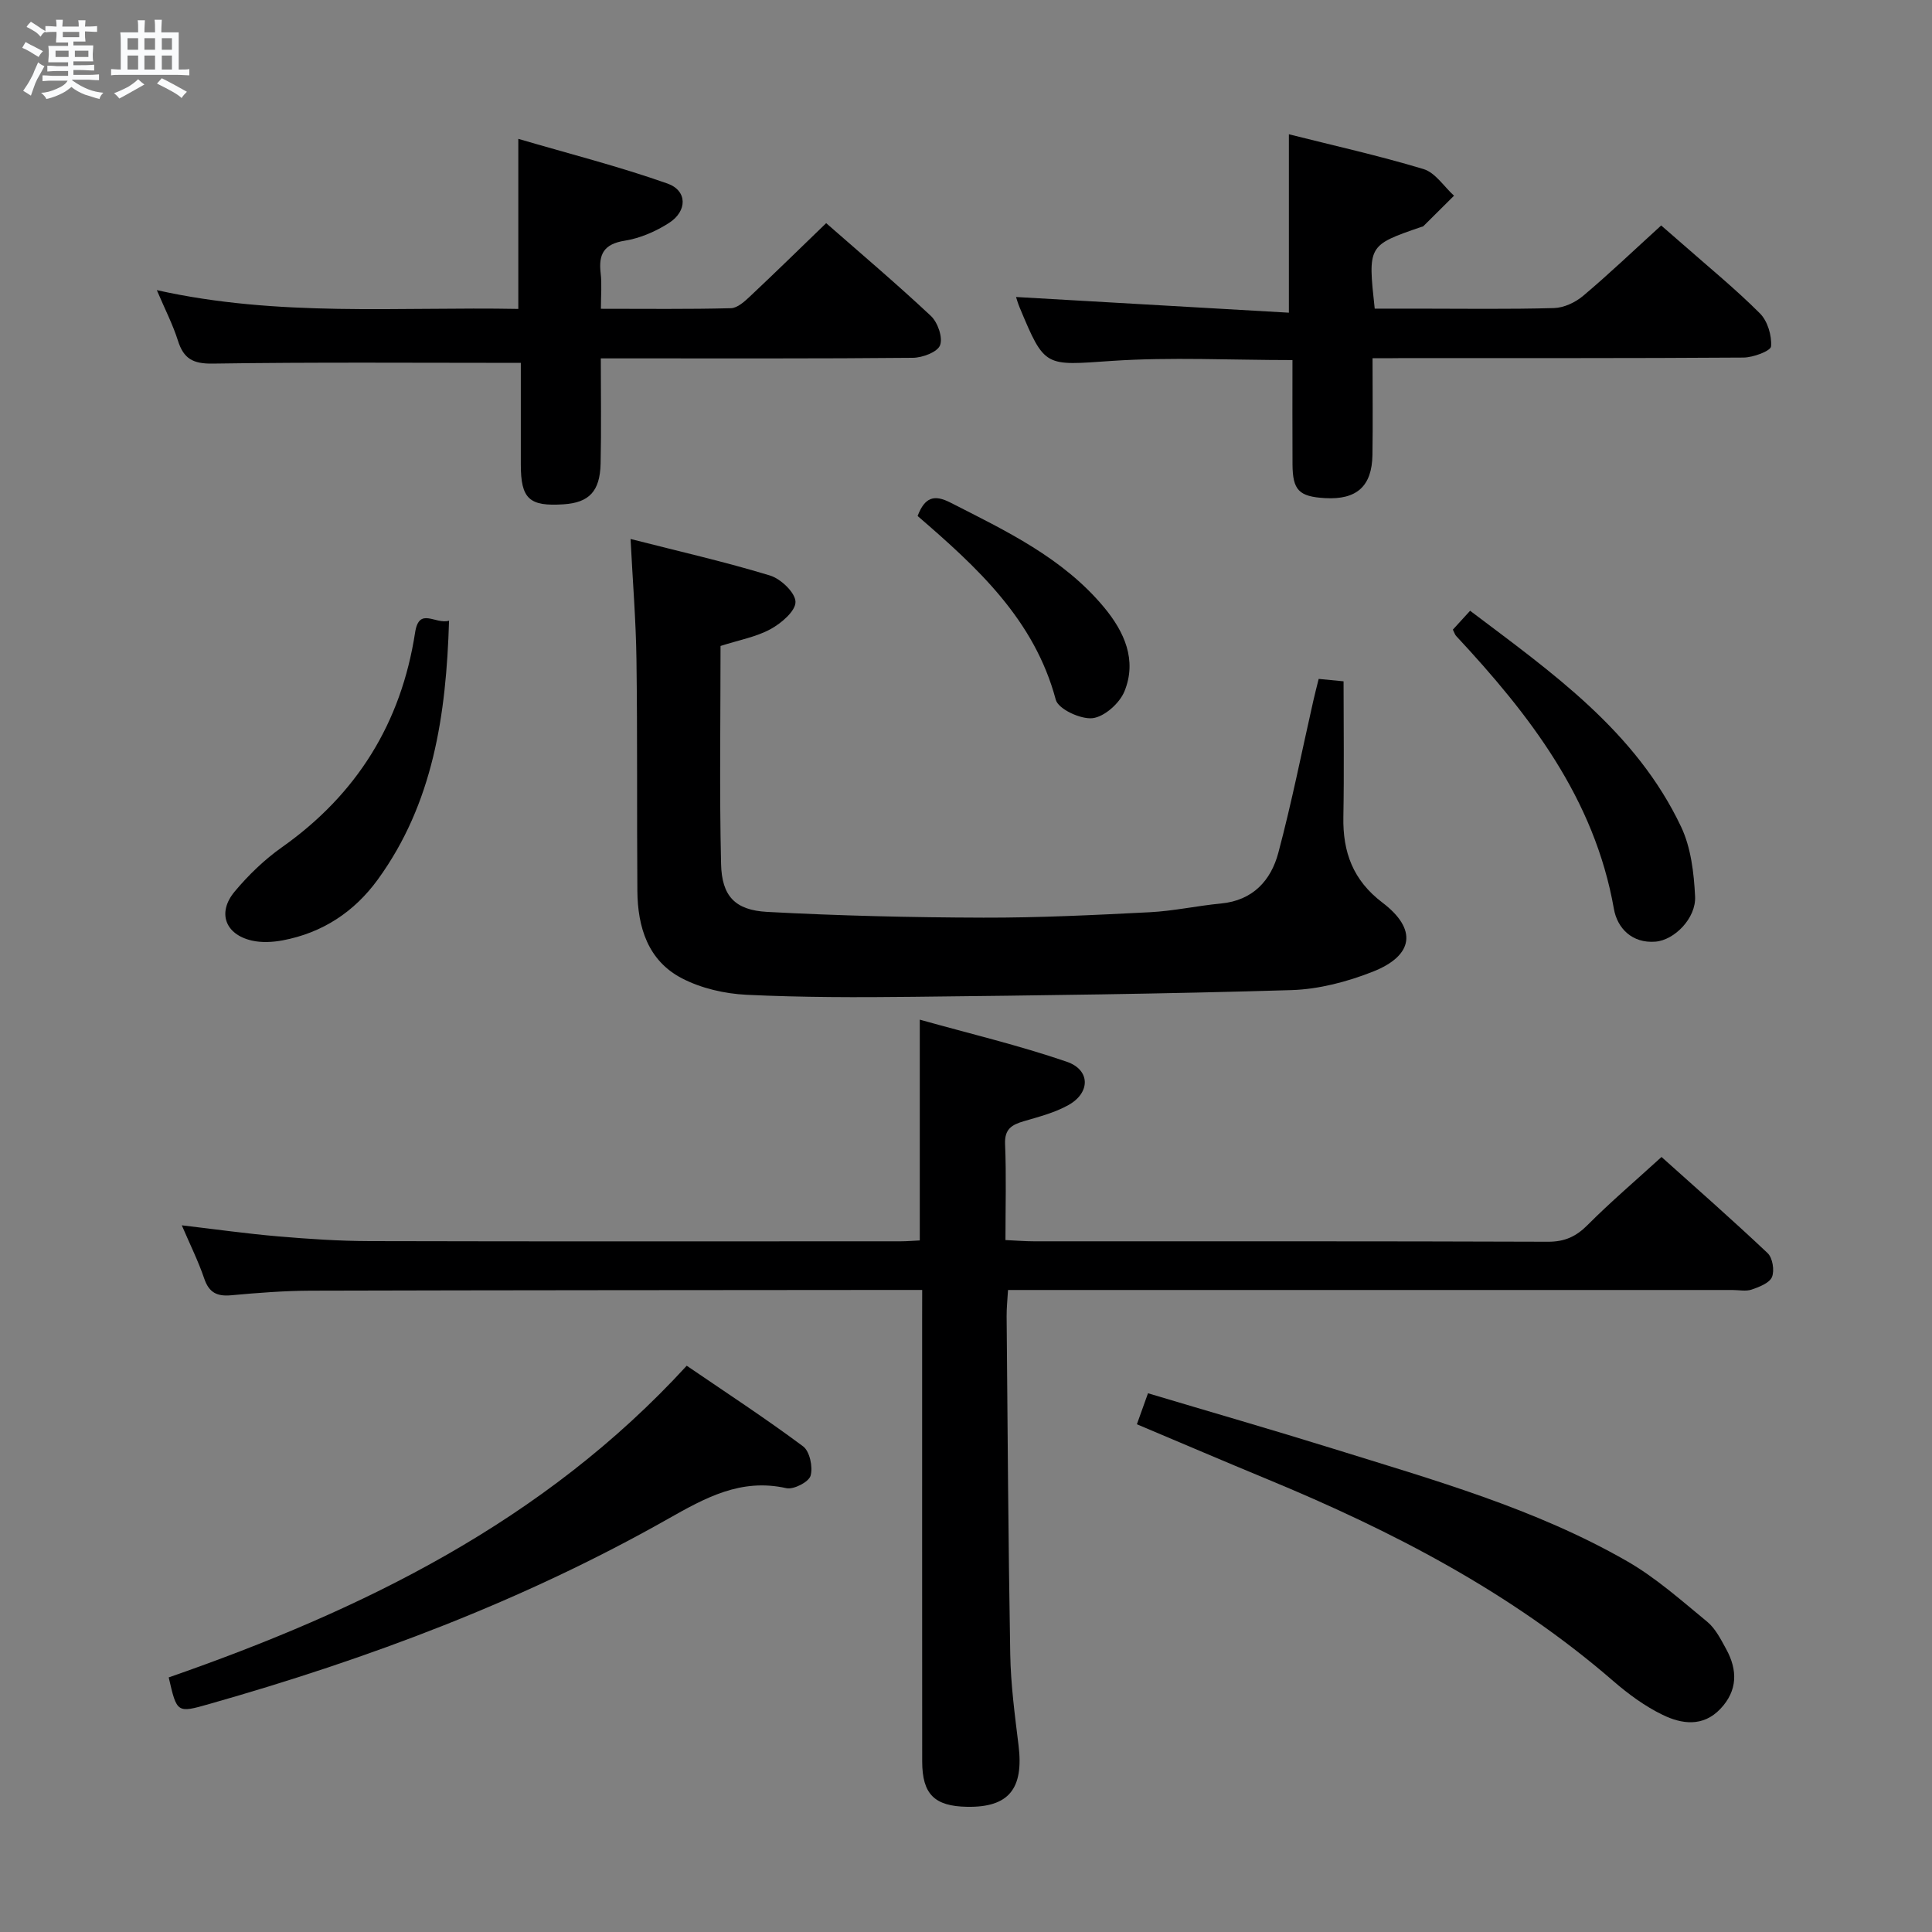 <svg enable-background="new 0 0 400 400" viewBox="0 0 400 400" xmlns="http://www.w3.org/2000/svg"><rect x="0" y="0" width="400" height="400" fill="#808080" stroke="none"/><path d="m6.8 9.5c.6.3 1.3.7 2.1 1.1-.4.4-.7.8-.9 1.2-.7-.4-1.3-.8-1.8-1.1s-1.1-.6-1.6-.8c.2-.4.5-.8.7-1.2.4.2.8.5 1.5.8zm.9 6.9c-.3.6-.5 1.1-.7 1.7s-.4 1.1-.6 1.7c-.6-.4-1.1-.7-1.6-1 .7-1 1.2-1.8 1.5-2.4.3-.5.6-1.1.8-1.7.3-.6.5-1.2.8-1.8.3.3.8.6 1.3.8-.7 1.3-1.2 2.2-1.5 2.7zm.1-11c.4.3 1 .7 1.7 1.1-.5.2-.8.6-1.1 1.1-.5-.6-1-1-1.4-1.2s-.9-.6-1.5-.8c.2-.4.5-.7.9-1.1.5.3.9.6 1.4.9zm10.5 13.1c1 .4 2 .6 3.1.7-.4.4-.7.8-.8 1.3-.9-.2-1.9-.6-3-.9-1-.4-2-.9-2.8-1.6-.5.4-1.1.9-1.9 1.3s-1.9.9-3.3 1.2c-.1-.3-.5-.8-1.1-1.3 1 0 2.1-.3 3.2-.8 1.2-.5 1.9-1 2.3-1.7h-3.2c-.4 0-1 0-2 .1v-1.2c1 0 1.7.1 2 .1h3.3v-1h-2.3c-.2 0-.9 0-2 .1v-1.2c1.2 0 1.9.1 2 .1h2.3v-.8h-4.1c0-.7.1-1.2.1-1.6 0-.5 0-1.1-.1-1.8h4.1v-.7h-2.5c0-.6.1-1.1.1-1.6v-.6h-.5c-.4 0-1 0-1.8.1v-1.3c1.2 0 1.9.1 2.1.1h.2c0-.3 0-.8-.1-1.4h1.4c0 .6-.1 1-.1 1.4h3.4c0-.4 0-.8-.1-1.3h1.5c0 .4-.1.9-.1 1.3.7 0 1.5 0 2.5-.1v1.2c-1 0-1.8-.1-2.5-.1v.6c0 .3 0 .8.1 1.5h-2.5v.8h4.1c0 .7-.1 1.3-.1 1.8s0 1 .1 1.5h-4.1v.8h1.4c.8 0 1.8 0 2.9-.1v1.2c-1 0-1.9-.1-2.8-.1h-1.5v1h3.2c.3 0 1 0 2.1-.1v1.2c-1.1 0-1.8-.1-2.1-.1h-3.4l-.1.1c1.4 1 2.4 1.5 3.4 1.9zm-4.1-6.7v-1.3h-2.7v1.3zm2.2-4.1v-1.1h-3.4v1.1zm1.9 4.1v-1.3h-2.8v1.3z" fill="#fafbfc"/><path d="m37 6.7v2.3 5.4c1 0 1.8 0 2.2-.1v1.3c-.6 0-1.5-.1-2.5-.1h-11.9c-.7 0-1.3 0-1.8.1v-1.3c.5 0 1.1.1 2 .1v-5.2c0-1 0-1.8-.1-2.5h3.7c0-1.3 0-2.1-.1-2.5h1.5c0 .4-.1 1.3-.1 2.5h2.2c0-1.2 0-2.1-.1-2.6h1.5c0 .4-.1 1.3-.1 2.6zm-12.3 13.7c-.3-.4-.7-.8-1.1-1.1 1.1-.4 2.1-.9 2.9-1.3.8-.5 1.5-1 2.1-1.6.4.4.9.8 1.3 1.1-2.5 1.4-4.2 2.4-5.2 2.9zm3.9-10.1v-2.4h-2.2v2.4zm0 4.1v-2.9h-2.2v2.9zm3.5-4.1v-2.4h-2.2v2.4zm0 4.1v-2.9h-2.2v2.9zm.4 2.9 1-1.1c.6.3 1.4.7 2.5 1.3s2 1.1 2.7 1.5c-.4.4-.8.8-1.1 1.3-.8-.8-2.5-1.7-5.1-3zm3.1-7v-2.4h-2.1v2.4zm0 4.1v-2.9h-2.1v2.9z" fill="#fafbfc"/><g fill="#000001"><path d="m190.93 267.07c-2.36 0-4 0-5.64 0-40.32.04-80.65.04-120.97.15-5.48.02-10.97.45-16.43.95-2.92.27-4.6-.51-5.6-3.44-1.22-3.59-2.92-7.01-4.65-11.04 7.01.82 13.48 1.74 19.98 2.29 6.29.54 12.61.96 18.91.98 36.66.09 73.32.05 109.97.04 1.29 0 2.59-.12 3.93-.18 0-15.01 0-29.73 0-45.71 10.28 2.88 20.52 5.31 30.43 8.71 4.92 1.69 4.92 6.42.35 8.97-2.84 1.59-6.13 2.43-9.29 3.36-2.47.73-3.96 1.63-3.83 4.71.27 6.46.08 12.94.08 19.88 2.35.11 4.11.26 5.86.26 35.49.01 70.98-.04 106.47.09 3.48.01 5.84-1.09 8.24-3.51 4.69-4.71 9.77-9.03 15.26-14.04 6.8 6.1 14.52 12.87 21.97 19.91 1.03.97 1.45 3.6.9 4.94-.52 1.25-2.63 2.06-4.2 2.6-1.19.41-2.64.09-3.97.09-47.82 0-95.64 0-143.46 0-1.99 0-3.98 0-6.54 0-.11 1.99-.31 3.74-.29 5.5.21 23.31.34 46.62.75 69.93.11 6.3.95 12.59 1.72 18.86 1.1 8.98-2.03 12.85-10.62 12.71-6.79-.11-9.32-2.6-9.33-9.39-.02-30.49-.01-60.99-.01-91.48.01-1.82.01-3.63.01-6.14z"/><path d="m149.18 133.74c0 15.2-.24 30.17.11 45.13.15 6.64 2.87 9.57 9.56 9.93 14.9.8 29.84 1.15 44.76 1.19 11.47.03 22.94-.54 34.4-1.12 4.95-.25 9.85-1.34 14.79-1.81 6.59-.63 10.34-4.76 11.87-10.52 2.77-10.39 4.86-20.96 7.24-31.46.32-1.42.69-2.84 1.11-4.52 2.07.2 3.84.37 5.15.5 0 9.51.13 18.79-.04 28.07-.14 7.29 1.99 13.12 8.08 17.74 7.24 5.49 6.53 10.95-1.99 14.31-5.3 2.09-11.16 3.63-16.82 3.81-26.11.79-52.24 1.1-78.37 1.39-11.49.13-22.99.13-34.46-.42-4.53-.22-9.37-1.33-13.36-3.4-7.06-3.65-9.19-10.59-9.25-18.13-.12-15.99.03-31.98-.19-47.97-.11-7.95-.76-15.89-1.22-24.87 10.14 2.59 19.6 4.74 28.86 7.56 2.25.68 5.26 3.56 5.29 5.46s-2.94 4.43-5.16 5.64c-2.98 1.63-6.53 2.26-10.36 3.49z"/><path d="m107.83 75.13c-21.88 0-42.84-.17-63.8.15-4.12.06-6.02-1.04-7.2-4.78-1.04-3.29-2.65-6.41-4.36-10.43 25.17 5.62 50.01 3.42 74.84 3.89 0-11.61 0-22.66 0-35.21 10.49 3.07 20.85 5.71 30.88 9.25 4.15 1.47 4.14 5.71.32 8.16-2.73 1.75-5.96 3.16-9.14 3.67-4.33.68-5.48 2.77-5.01 6.73.27 2.26.05 4.58.05 7.37 9.37 0 18.16.11 26.93-.12 1.37-.04 2.87-1.44 4.02-2.52 5.21-4.9 10.32-9.9 15.69-15.09 7.05 6.18 14.54 12.52 21.69 19.22 1.41 1.33 2.5 4.46 1.89 6.06-.54 1.42-3.64 2.58-5.63 2.6-19.49.19-38.98.11-58.48.12-1.8 0-3.6 0-6.13 0 0 7.54.12 14.66-.04 21.77-.13 5.78-2.4 8.09-7.65 8.44-7.14.48-8.87-1.13-8.87-8.25-.01-7.14 0-14.26 0-21.03z"/><path d="m284.17 74.17c0 7.11.08 13.56-.02 20.02-.1 6.5-3.27 9.31-9.8 8.94-5.4-.31-6.72-1.62-6.75-6.99-.04-7.12-.01-14.25-.01-21.59-12.86 0-25.16-.65-37.37.17-13.91.94-13.87 1.52-19.11-11.05-.38-.91-.65-1.87-.75-2.18 18.7 1.08 37.6 2.17 56.49 3.25 0-12.95 0-24.65 0-36.94 9.12 2.3 18.61 4.41 27.89 7.21 2.43.74 4.22 3.62 6.3 5.51-2.11 2.1-4.22 4.21-6.34 6.3-.11.11-.31.12-.46.17-11.05 3.81-11.05 3.81-9.62 16.91h8.65c9.5 0 19 .15 28.48-.12 2.04-.06 4.4-1.16 6-2.51 5.35-4.5 10.41-9.34 16.18-14.59.84.73 2.66 2.3 4.47 3.89 5.37 4.73 10.93 9.27 15.98 14.32 1.58 1.58 2.47 4.58 2.3 6.82-.07.95-3.7 2.31-5.72 2.32-23.49.16-46.98.1-70.47.11-1.8.03-3.62.03-6.32.03z"/><path d="m34.93 347.29c40.04-13.94 77.61-32.2 107.25-64.53 8.13 5.55 16.29 10.88 24.1 16.7 1.37 1.02 2.06 4.3 1.54 6.08-.38 1.3-3.52 2.91-5.02 2.57-9.42-2.11-16.77 1.99-24.57 6.4-29.92 16.93-61.91 28.92-94.92 38.29-6.68 1.9-6.68 1.88-8.38-5.51z"/><path d="m237.68 288.46c13.08 3.91 25.79 7.57 38.42 11.5 20.74 6.46 41.74 12.36 60.73 23.25 5.97 3.42 11.25 8.13 16.61 12.54 1.72 1.41 2.84 3.66 3.95 5.68 2.38 4.34 2.39 8.59-1.21 12.38s-8.01 3.15-11.95 1.23c-3.68-1.78-7.11-4.31-10.22-7-21.25-18.41-45.8-31.1-71.56-41.76-8.87-3.67-17.7-7.45-27.07-11.4.76-2.13 1.45-4.04 2.3-6.42z"/><path d="m92.97 128.51c-.59 19.64-3.32 37.84-14.76 53.6-4.88 6.71-11.47 11.03-19.68 12.58-2.08.39-4.38.51-6.41.04-5.5-1.27-7.18-5.78-3.53-10.15 2.85-3.41 6.16-6.61 9.79-9.17 15.51-10.96 24.68-25.74 27.56-44.44.83-5.42 4.17-1.63 7.03-2.46z"/><path d="m300.8 130.36c1.12-1.22 2.11-2.31 3.57-3.91 16.92 12.79 34.29 24.9 43.69 44.74 2.04 4.31 2.65 9.55 2.89 14.41.23 4.48-4.27 9.05-8.21 9.36-4.84.39-7.9-2.79-8.6-6.79-4.03-22.88-17.46-40.18-32.67-56.51-.22-.23-.31-.58-.67-1.3z"/><path d="m189.98 106.83c1.51-3.95 3.47-4.46 6.76-2.79 11.56 5.89 23.32 11.45 31.85 21.71 4.2 5.06 6.86 10.93 4.21 17.4-1 2.45-4.15 5.26-6.59 5.54-2.46.28-7.1-1.88-7.62-3.81-4.43-16.61-16.29-27.42-28.61-38.05z"/></g></svg>